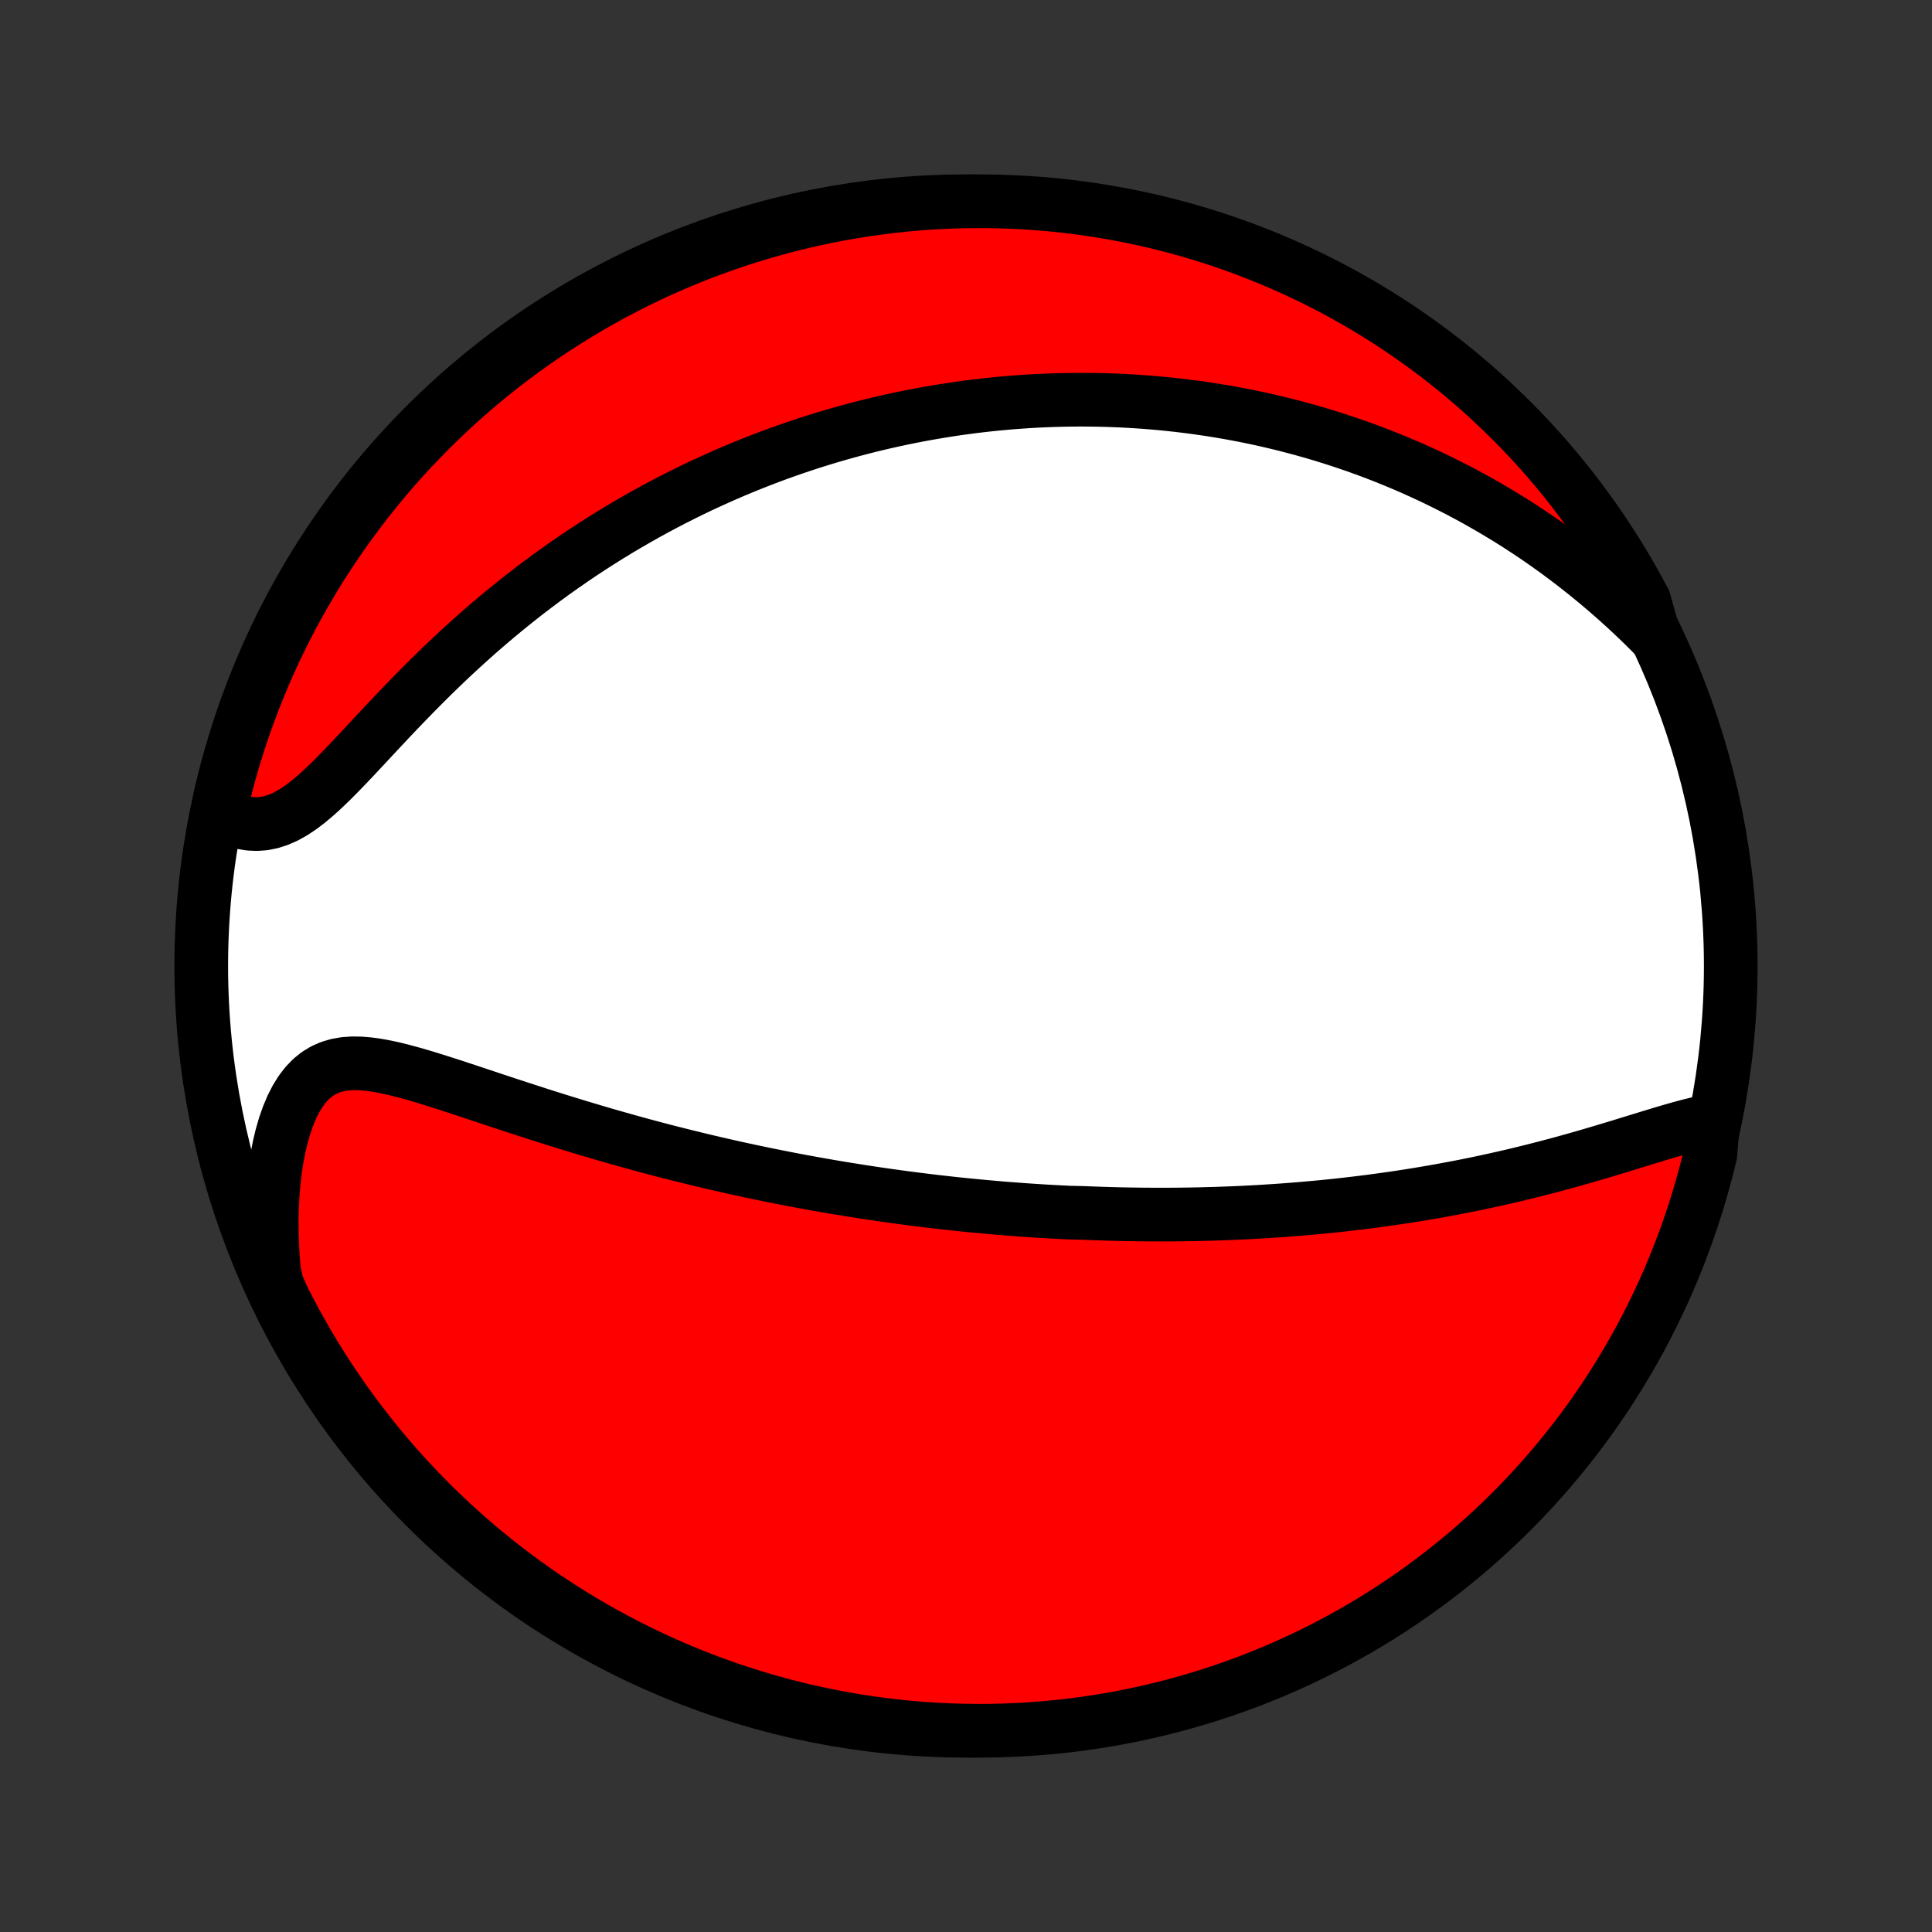 <?xml version="1.0" encoding="utf-8" standalone="no"?>
<!DOCTYPE svg PUBLIC "-//W3C//DTD SVG 1.1//EN"
  "http://www.w3.org/Graphics/SVG/1.1/DTD/svg11.dtd">
<!-- Created with matplotlib (http://matplotlib.org/) -->
<svg height="72pt" version="1.1" viewBox="0 0 72 72" width="72pt" xmlns="http://www.w3.org/2000/svg" xmlns:xlink="http://www.w3.org/1999/xlink">
 <rect x="0" y="0" width="72" height="72" fill="#333333" stroke="none"/>
 <defs>
  <style type="text/css">
*{stroke-linecap:butt;stroke-linejoin:round;}
  </style>
 </defs>
 <g id="figure_1">
  <g id="patch_1">
   <path d="
M0 72
L72 72
L72 0
L0 0
z
" style="fill:none;"/>
  </g>
  <g id="axes_1">
   <g id="PatchCollection_1">
    <defs>
     <path d="
M36 -7.5
C43.558 -7.5 50.808 -10.503 56.153 -15.848
C61.497 -21.192 64.5 -28.442 64.5 -36
C64.5 -43.558 61.497 -50.808 56.153 -56.153
C50.808 -61.497 43.558 -64.5 36 -64.5
C28.442 -64.5 21.192 -61.497 15.848 -56.153
C10.503 -50.808 7.5 -43.558 7.5 -36
C7.5 -28.442 10.503 -21.192 15.848 -15.848
C21.192 -10.503 28.442 -7.5 36 -7.5
z
" id="C0_0_a811fe30f3"/>
     <path d="
M63.839 -30.242
L63.547 -30.189
L63.248 -30.124
L62.943 -30.049
L62.632 -29.966
L62.316 -29.876
L61.996 -29.782
L61.672 -29.684
L61.345 -29.584
L61.016 -29.483
L60.684 -29.381
L60.351 -29.278
L60.016 -29.177
L59.68 -29.076
L59.344 -28.977
L59.007 -28.879
L58.67 -28.783
L58.333 -28.689
L57.996 -28.598
L57.66 -28.509
L57.325 -28.422
L56.99 -28.338
L56.657 -28.256
L56.325 -28.177
L55.994 -28.101
L55.665 -28.027
L55.337 -27.956
L55.011 -27.887
L54.687 -27.821
L54.364 -27.758
L54.044 -27.697
L53.725 -27.638
L53.408 -27.582
L53.093 -27.528
L52.781 -27.476
L52.47 -27.426
L52.161 -27.379
L51.855 -27.334
L51.55 -27.291
L51.248 -27.25
L50.947 -27.21
L50.648 -27.173
L50.352 -27.138
L50.057 -27.104
L49.765 -27.072
L49.474 -27.042
L49.185 -27.014
L48.898 -26.987
L48.613 -26.962
L48.329 -26.938
L48.048 -26.916
L47.768 -26.895
L47.489 -26.876
L47.212 -26.858
L46.937 -26.841
L46.663 -26.826
L46.39 -26.812
L46.119 -26.799
L45.849 -26.788
L45.581 -26.778
L45.314 -26.768
L45.047 -26.761
L44.782 -26.754
L44.518 -26.748
L44.255 -26.744
L43.993 -26.74
L43.732 -26.738
L43.471 -26.736
L43.211 -26.736
L42.952 -26.737
L42.694 -26.738
L42.436 -26.741
L42.178 -26.745
L41.921 -26.749
L41.665 -26.755
L41.408 -26.761
L41.153 -26.769
L40.897 -26.777
L40.641 -26.787
L40.386 -26.797
L39.874 -26.809
L39.619 -26.821
L39.363 -26.834
L39.107 -26.848
L38.85 -26.863
L38.594 -26.88
L38.337 -26.896
L38.079 -26.915
L37.821 -26.934
L37.562 -26.953
L37.303 -26.974
L37.043 -26.997
L36.782 -27.02
L36.52 -27.044
L36.258 -27.069
L35.994 -27.095
L35.73 -27.122
L35.464 -27.15
L35.197 -27.18
L34.929 -27.21
L34.66 -27.242
L34.389 -27.275
L34.117 -27.309
L33.844 -27.344
L33.569 -27.381
L33.292 -27.419
L33.014 -27.458
L32.734 -27.498
L32.452 -27.54
L32.169 -27.583
L31.883 -27.628
L31.596 -27.674
L31.306 -27.721
L31.015 -27.77
L30.722 -27.821
L30.426 -27.873
L30.128 -27.927
L29.828 -27.982
L29.526 -28.039
L29.221 -28.098
L28.914 -28.159
L28.605 -28.221
L28.293 -28.286
L27.978 -28.352
L27.661 -28.42
L27.342 -28.49
L27.02 -28.563
L26.696 -28.637
L26.369 -28.713
L26.039 -28.792
L25.707 -28.873
L25.372 -28.956
L25.035 -29.041
L24.695 -29.128
L24.353 -29.218
L24.009 -29.31
L23.662 -29.405
L23.313 -29.502
L22.962 -29.601
L22.609 -29.702
L22.253 -29.806
L21.896 -29.912
L21.537 -30.02
L21.177 -30.13
L20.815 -30.242
L20.452 -30.356
L20.088 -30.472
L19.723 -30.59
L19.358 -30.708
L18.992 -30.828
L18.626 -30.949
L18.26 -31.07
L17.896 -31.192
L17.532 -31.313
L17.169 -31.433
L16.809 -31.551
L16.45 -31.666
L16.095 -31.778
L15.743 -31.886
L15.395 -31.987
L15.051 -32.081
L14.713 -32.166
L14.381 -32.239
L14.056 -32.299
L13.739 -32.343
L13.431 -32.369
L13.133 -32.373
L12.846 -32.353
L12.57 -32.305
L12.308 -32.228
L12.059 -32.118
L11.824 -31.975
L11.604 -31.798
L11.4 -31.585
L11.211 -31.34
L11.038 -31.061
L10.881 -30.753
L10.739 -30.417
L10.612 -30.056
L10.501 -29.672
L10.404 -29.269
L10.322 -28.848
L10.255 -28.413
L10.203 -27.964
L10.164 -27.505
L10.139 -27.036
L10.127 -26.56
L10.13 -26.078
L10.145 -25.591
L10.173 -25.101
L10.214 -24.608
L10.33 -24.113
L10.55 -23.619
L10.777 -23.173
L11.013 -22.731
L11.256 -22.293
L11.506 -21.859
L11.764 -21.429
L12.03 -21.004
L12.303 -20.583
L12.582 -20.167
L12.87 -19.756
L13.164 -19.35
L13.465 -18.949
L13.773 -18.553
L14.087 -18.162
L14.409 -17.777
L14.737 -17.397
L15.071 -17.023
L15.412 -16.655
L15.759 -16.293
L16.112 -15.936
L16.472 -15.586
L16.837 -15.242
L17.208 -14.905
L17.585 -14.573
L17.967 -14.248
L18.355 -13.93
L18.748 -13.619
L19.147 -13.315
L19.55 -13.017
L19.959 -12.726
L20.373 -12.443
L20.791 -12.166
L21.214 -11.897
L21.642 -11.636
L22.073 -11.381
L22.509 -11.134
L22.95 -10.895
L23.394 -10.664
L23.842 -10.44
L24.294 -10.223
L24.749 -10.015
L25.208 -9.815
L25.67 -9.622
L26.135 -9.438
L26.603 -9.262
L27.074 -9.094
L27.548 -8.934
L28.024 -8.782
L28.503 -8.639
L28.984 -8.504
L29.467 -8.377
L29.952 -8.259
L30.439 -8.149
L30.928 -8.048
L31.418 -7.955
L31.91 -7.871
L32.402 -7.795
L32.896 -7.728
L33.391 -7.67
L33.887 -7.62
L34.383 -7.578
L34.88 -7.546
L35.377 -7.522
L35.875 -7.507
L36.372 -7.5
L36.869 -7.502
L37.366 -7.513
L37.863 -7.533
L38.359 -7.561
L38.854 -7.598
L39.349 -7.643
L39.842 -7.697
L40.334 -7.76
L40.825 -7.832
L41.315 -7.911
L41.803 -8
L42.289 -8.097
L42.773 -8.203
L43.255 -8.317
L43.735 -8.439
L44.213 -8.57
L44.688 -8.709
L45.16 -8.856
L45.63 -9.012
L46.096 -9.176
L46.56 -9.348
L47.02 -9.529
L47.477 -9.717
L47.931 -9.913
L48.381 -10.117
L48.827 -10.33
L49.269 -10.55
L49.707 -10.777
L50.141 -11.013
L50.571 -11.256
L50.996 -11.506
L51.417 -11.764
L51.833 -12.03
L52.244 -12.303
L52.65 -12.582
L53.051 -12.87
L53.447 -13.164
L53.838 -13.465
L54.223 -13.773
L54.603 -14.087
L54.977 -14.409
L55.345 -14.737
L55.707 -15.071
L56.064 -15.412
L56.414 -15.759
L56.758 -16.112
L57.096 -16.472
L57.427 -16.837
L57.752 -17.208
L58.07 -17.585
L58.381 -17.967
L58.685 -18.355
L58.983 -18.748
L59.274 -19.147
L59.557 -19.55
L59.834 -19.959
L60.103 -20.373
L60.364 -20.791
L60.619 -21.214
L60.866 -21.642
L61.105 -22.073
L61.337 -22.509
L61.56 -22.95
L61.776 -23.394
L61.985 -23.842
L62.185 -24.294
L62.377 -24.749
L62.562 -25.208
L62.738 -25.67
L62.906 -26.135
L63.066 -26.603
L63.218 -27.074
L63.361 -27.548
L63.496 -28.024
L63.623 -28.503
L63.741 -28.984
z
" id="C0_1_e1ae449c9d"/>
     <path d="
M61.63 -48.332
L61.279 -48.682
L60.925 -49.023
L60.568 -49.356
L60.209 -49.68
L59.847 -49.996
L59.485 -50.302
L59.121 -50.6
L58.756 -50.889
L58.391 -51.169
L58.025 -51.441
L57.659 -51.704
L57.294 -51.958
L56.928 -52.203
L56.564 -52.441
L56.2 -52.67
L55.836 -52.891
L55.474 -53.104
L55.113 -53.31
L54.754 -53.508
L54.396 -53.699
L54.039 -53.882
L53.684 -54.059
L53.331 -54.229
L52.979 -54.392
L52.63 -54.549
L52.282 -54.7
L51.936 -54.844
L51.592 -54.983
L51.25 -55.116
L50.91 -55.243
L50.571 -55.365
L50.235 -55.481
L49.901 -55.593
L49.569 -55.699
L49.238 -55.801
L48.91 -55.898
L48.583 -55.99
L48.258 -56.078
L47.936 -56.162
L47.615 -56.241
L47.295 -56.316
L46.978 -56.388
L46.662 -56.455
L46.347 -56.519
L46.035 -56.578
L45.724 -56.635
L45.414 -56.687
L45.106 -56.737
L44.799 -56.782
L44.493 -56.825
L44.189 -56.864
L43.886 -56.9
L43.584 -56.933
L43.284 -56.963
L42.984 -56.99
L42.685 -57.014
L42.388 -57.035
L42.091 -57.053
L41.795 -57.069
L41.499 -57.081
L41.205 -57.091
L40.911 -57.098
L40.617 -57.102
L40.325 -57.104
L40.032 -57.103
L39.74 -57.099
L39.449 -57.093
L39.157 -57.084
L38.866 -57.072
L38.575 -57.058
L38.284 -57.041
L37.993 -57.021
L37.702 -56.999
L37.411 -56.974
L37.12 -56.947
L36.829 -56.917
L36.537 -56.884
L36.245 -56.849
L35.953 -56.81
L35.66 -56.77
L35.367 -56.726
L35.073 -56.679
L34.779 -56.63
L34.483 -56.578
L34.188 -56.523
L33.891 -56.465
L33.594 -56.404
L33.295 -56.34
L32.996 -56.273
L32.696 -56.203
L32.395 -56.13
L32.092 -56.053
L31.789 -55.973
L31.484 -55.89
L31.178 -55.803
L30.871 -55.713
L30.562 -55.619
L30.252 -55.522
L29.941 -55.42
L29.628 -55.315
L29.314 -55.206
L28.998 -55.093
L28.681 -54.976
L28.362 -54.854
L28.042 -54.728
L27.72 -54.598
L27.396 -54.464
L27.071 -54.324
L26.745 -54.18
L26.416 -54.031
L26.086 -53.878
L25.755 -53.719
L25.422 -53.554
L25.087 -53.385
L24.751 -53.21
L24.413 -53.03
L24.074 -52.844
L23.734 -52.652
L23.392 -52.454
L23.049 -52.251
L22.705 -52.041
L22.36 -51.825
L22.013 -51.602
L21.666 -51.374
L21.319 -51.139
L20.97 -50.897
L20.621 -50.649
L20.272 -50.394
L19.923 -50.133
L19.574 -49.865
L19.225 -49.59
L18.876 -49.309
L18.528 -49.021
L18.181 -48.727
L17.835 -48.427
L17.491 -48.121
L17.148 -47.809
L16.806 -47.492
L16.467 -47.169
L16.13 -46.842
L15.796 -46.511
L15.465 -46.177
L15.137 -45.84
L14.812 -45.502
L14.49 -45.163
L14.173 -44.824
L13.859 -44.488
L13.549 -44.155
L13.243 -43.828
L12.941 -43.509
L12.643 -43.2
L12.349 -42.904
L12.058 -42.624
L11.771 -42.363
L11.487 -42.124
L11.206 -41.91
L10.927 -41.725
L10.651 -41.571
L10.377 -41.45
L10.104 -41.362
L9.834 -41.308
L9.565 -41.289
L9.299 -41.301
L9.036 -41.345
L8.776 -41.418
L8.52 -41.518
L8.175 -41.641
L8.287 -42.168
L8.408 -42.652
L8.536 -43.135
L8.673 -43.615
L8.819 -44.094
L8.973 -44.569
L9.134 -45.042
L9.305 -45.513
L9.483 -45.98
L9.669 -46.444
L9.863 -46.906
L10.066 -47.364
L10.276 -47.818
L10.494 -48.269
L10.72 -48.716
L10.953 -49.159
L11.194 -49.598
L11.443 -50.033
L11.699 -50.464
L11.963 -50.891
L12.234 -51.312
L12.512 -51.73
L12.797 -52.142
L13.09 -52.549
L13.389 -52.952
L13.695 -53.349
L14.008 -53.741
L14.328 -54.128
L14.654 -54.509
L14.987 -54.884
L15.326 -55.254
L15.672 -55.617
L16.023 -55.975
L16.381 -56.327
L16.745 -56.673
L17.115 -57.012
L17.49 -57.345
L17.871 -57.671
L18.258 -57.991
L18.65 -58.304
L19.047 -58.61
L19.449 -58.909
L19.857 -59.202
L20.269 -59.487
L20.686 -59.765
L21.108 -60.036
L21.534 -60.3
L21.965 -60.556
L22.4 -60.805
L22.839 -61.046
L23.283 -61.279
L23.73 -61.505
L24.18 -61.723
L24.635 -61.934
L25.093 -62.136
L25.554 -62.33
L26.018 -62.517
L26.486 -62.695
L26.956 -62.865
L27.429 -63.027
L27.905 -63.181
L28.383 -63.326
L28.863 -63.463
L29.346 -63.592
L29.831 -63.712
L30.317 -63.824
L30.805 -63.928
L31.295 -64.023
L31.787 -64.109
L32.279 -64.187
L32.773 -64.256
L33.268 -64.317
L33.763 -64.369
L34.259 -64.412
L34.756 -64.447
L35.253 -64.473
L35.751 -64.49
L36.248 -64.499
L36.745 -64.499
L37.242 -64.49
L37.739 -64.473
L38.235 -64.447
L38.731 -64.412
L39.225 -64.369
L39.719 -64.317
L40.212 -64.256
L40.703 -64.187
L41.193 -64.109
L41.681 -64.023
L42.168 -63.928
L42.652 -63.825
L43.135 -63.713
L43.615 -63.592
L44.094 -63.464
L44.569 -63.327
L45.042 -63.181
L45.513 -63.028
L45.98 -62.866
L46.444 -62.695
L46.906 -62.517
L47.364 -62.331
L47.818 -62.136
L48.269 -61.934
L48.716 -61.724
L49.159 -61.506
L49.598 -61.28
L50.033 -61.047
L50.464 -60.806
L50.891 -60.557
L51.312 -60.301
L51.73 -60.037
L52.142 -59.766
L52.549 -59.488
L52.952 -59.203
L53.349 -58.91
L53.741 -58.611
L54.128 -58.305
L54.509 -57.992
L54.884 -57.672
L55.254 -57.346
L55.617 -57.013
L55.975 -56.674
L56.327 -56.328
L56.673 -55.977
L57.012 -55.619
L57.345 -55.255
L57.671 -54.885
L57.991 -54.51
L58.304 -54.129
L58.61 -53.742
L58.909 -53.35
L59.202 -52.953
L59.487 -52.551
L59.765 -52.143
L60.036 -51.731
L60.3 -51.314
L60.556 -50.892
L60.805 -50.466
L61.046 -50.035
L61.279 -49.6
z
" id="C0_2_0bddc0bece"/>
    </defs>
    <g clip-path="url(#p1bffca34e9)">
     <use style="fill:#ffffff;stroke:#000000;stroke-width:2.0;" x="0.0" xlink:href="#C0_0_a811fe30f3" y="72.0"/>
    </g>
    <g clip-path="url(#p1bffca34e9)">
     <use style="fill:#ff0000;stroke:#000000;stroke-width:2.0;" x="0.0" xlink:href="#C0_1_e1ae449c9d" y="72.0"/>
    </g>
    <g clip-path="url(#p1bffca34e9)">
     <use style="fill:#ff0000;stroke:#000000;stroke-width:2.0;" x="0.0" xlink:href="#C0_2_0bddc0bece" y="72.0"/>
    </g>
   </g>
  </g>
 </g>
 <defs>
  <clipPath id="p1bffca34e9">
   <rect height="72.0" width="72.0" x="0.0" y="0.0"/>
  </clipPath>
 </defs>
</svg>

